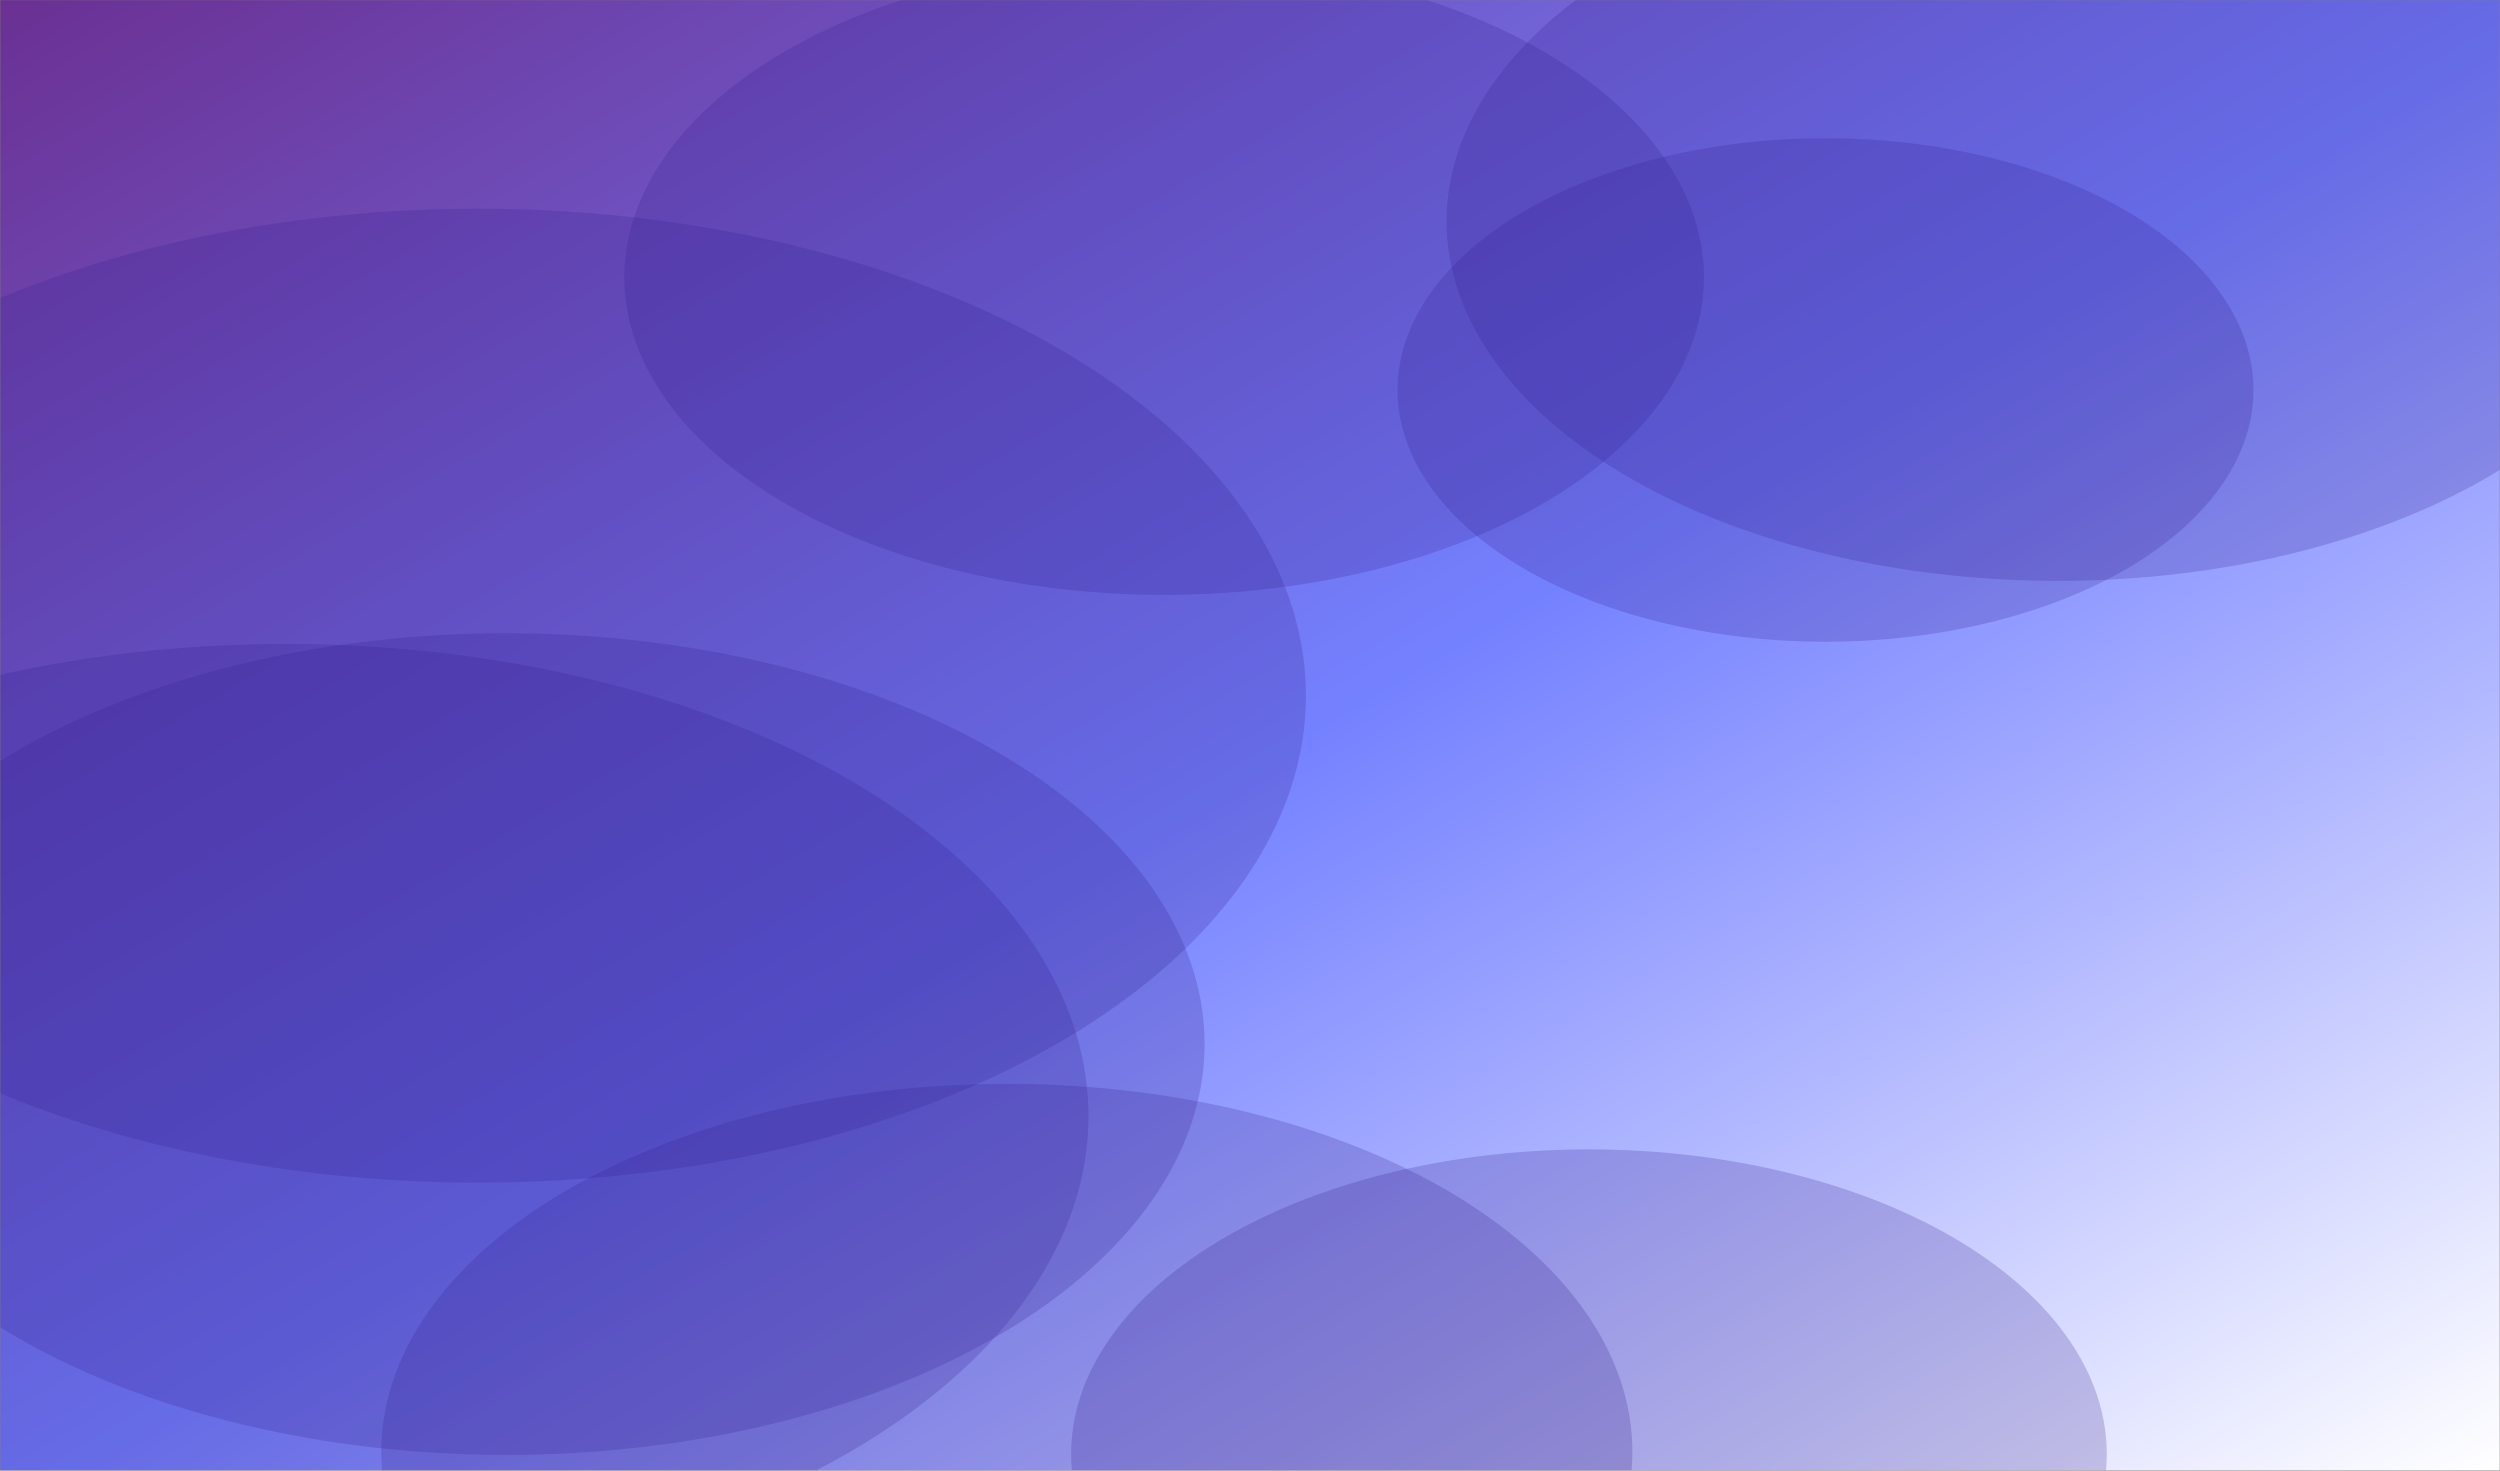 <svg xmlns="http://www.w3.org/2000/svg" version="1.1" xmlns:xlink="http://www.w3.org/1999/xlink" xmlns:svgjs="http://svgjs.dev/svgjs" width="1700" height="1000" preserveAspectRatio="none" viewBox="0 0 1000 1000"><rect x="0" y="0" width="1000" height="1000" fill="#808080" stroke="none"/><g mask="url(&quot;#SvgjsMask2096&quot;)" fill="none"><rect width="1000" height="1000" x="0" y="0" fill="url(&quot;#SvgjsLinearGradient2097&quot;)"></rect><path d="M-206.74 758.92 a321.06 321.06 0 1 0 642.12 0 a321.06 321.06 0 1 0 -642.12 0z" fill="rgba(53, 28, 142, 0.22)" class="triangle-float3"></path><path d="M578.63 150.41 a244.59 244.59 0 1 0 489.18 0 a244.59 244.59 0 1 0 -489.18 0z" fill="rgba(53, 28, 142, 0.22)" class="triangle-float3"></path><path d="M249.75 188.59 a215.91 215.91 0 1 0 431.82 0 a215.91 215.91 0 1 0 -431.82 0z" fill="rgba(53, 28, 142, 0.22)" class="triangle-float1"></path><path d="M559.02 265.19 a171.18 171.18 0 1 0 342.36 0 a171.18 171.18 0 1 0 -342.36 0z" fill="rgba(53, 28, 142, 0.22)" class="triangle-float1"></path><path d="M-76.89 709.97 a279.36 279.36 0 1 0 558.72 0 a279.36 279.36 0 1 0 -558.72 0z" fill="rgba(53, 28, 142, 0.22)" class="triangle-float1"></path><path d="M-139.92 473.06 a331.14 331.14 0 1 0 662.28 0 a331.14 331.14 0 1 0 -662.28 0z" fill="rgba(53, 28, 142, 0.22)" class="triangle-float3"></path><path d="M428.46 988.71 a207.12 207.12 0 1 0 414.24 0 a207.12 207.12 0 1 0 -414.24 0z" fill="rgba(53, 28, 142, 0.22)" class="triangle-float2"></path><path d="M152.52 987.22 a250.21 250.21 0 1 0 500.42 0 a250.21 250.21 0 1 0 -500.42 0z" fill="rgba(53, 28, 142, 0.22)" class="triangle-float1"></path></g><defs><mask id="SvgjsMask2096"><rect width="1000" height="1000" fill="#ffffff"></rect></mask><linearGradient x1="100%" y1="100%" x2="0%" y2="0%" gradientUnits="userSpaceOnUse" id="SvgjsLinearGradient2097"><stop stop-color="rgba(255, 255, 255, 1)" offset="0"></stop><stop stop-color="rgba(191, 196, 255, 1)" offset="0.22"></stop><stop stop-color="rgba(116, 129, 255, 1)" offset="0.49"></stop><stop stop-color="rgba(107, 48, 147, 1)" offset="1"></stop></linearGradient><style>
                @keyframes float1 {
                    0%{transform: translate(0, 0)}
                    50%{transform: translate(-10px, 0)}
                    100%{transform: translate(0, 0)}
                }

                .triangle-float1 {
                    animation: float1 5s infinite;
                }

                @keyframes float2 {
                    0%{transform: translate(0, 0)}
                    50%{transform: translate(-5px, -5px)}
                    100%{transform: translate(0, 0)}
                }

                .triangle-float2 {
                    animation: float2 4s infinite;
                }

                @keyframes float3 {
                    0%{transform: translate(0, 0)}
                    50%{transform: translate(0, -10px)}
                    100%{transform: translate(0, 0)}
                }

                .triangle-float3 {
                    animation: float3 6s infinite;
                }
            </style></defs></svg>